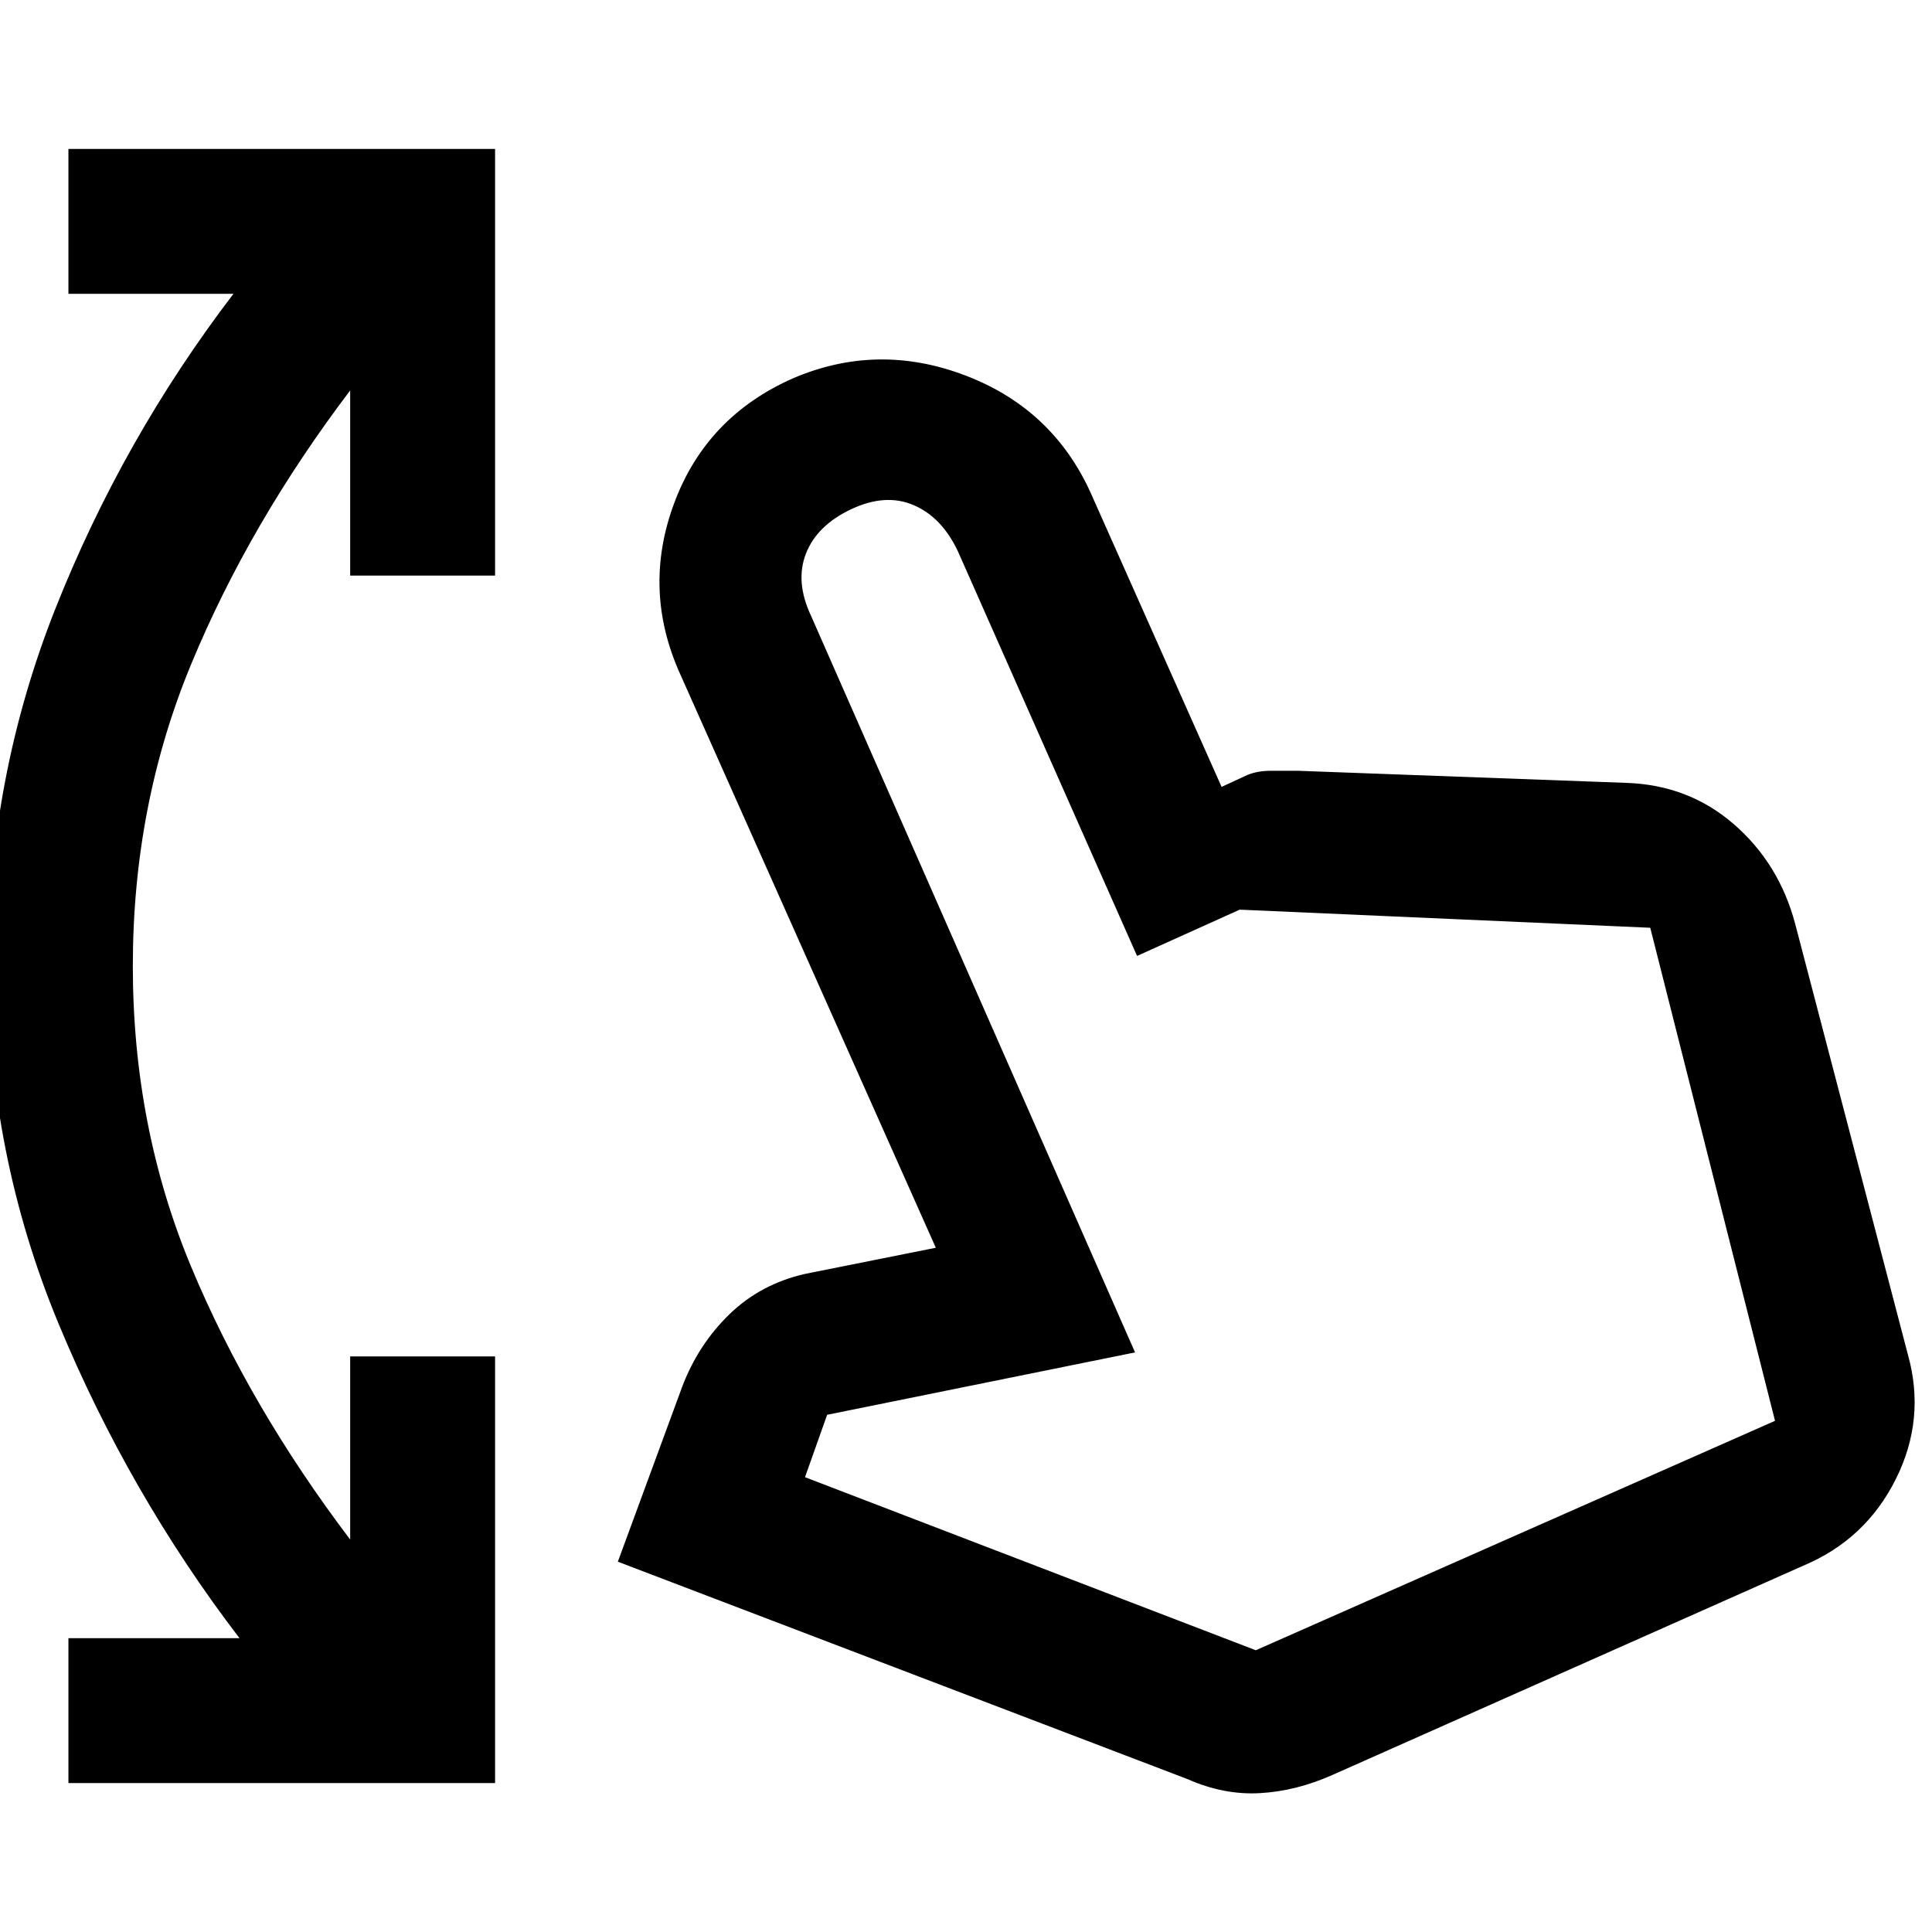 <svg xmlns="http://www.w3.org/2000/svg" width="48" height="48" viewBox="0 96 960 960"><path d="M34 982v-72h85q-55-72-90-156.5T-6 576q0-93 33.5-177.5T116 242H34v-72h212v212h-72v-92q-50 66-79 136T66 576q0 80 29 149.5T174 861v-91h72v212H34Zm556-2L307 872l32-87q8-21 23.5-36t37.5-20l65-13-127-285q-19-42-3-85t59-62q42-18 85.5-1.5T542 341l65 146 13-6q5-2 11.5-2H645l163 6q31 1 53.5 20.5T892 555l56 214q9 32-6 62t-46 43L662 978q-18 8-36 9t-36-7Zm34-64 258-114-62-245-204-9-51 23-89-201q-8-17-22-23t-31 2q-17 8-22.5 22t2.5 31l161 366-153 31-11 31 224 86Zm0 0Z"/></svg>